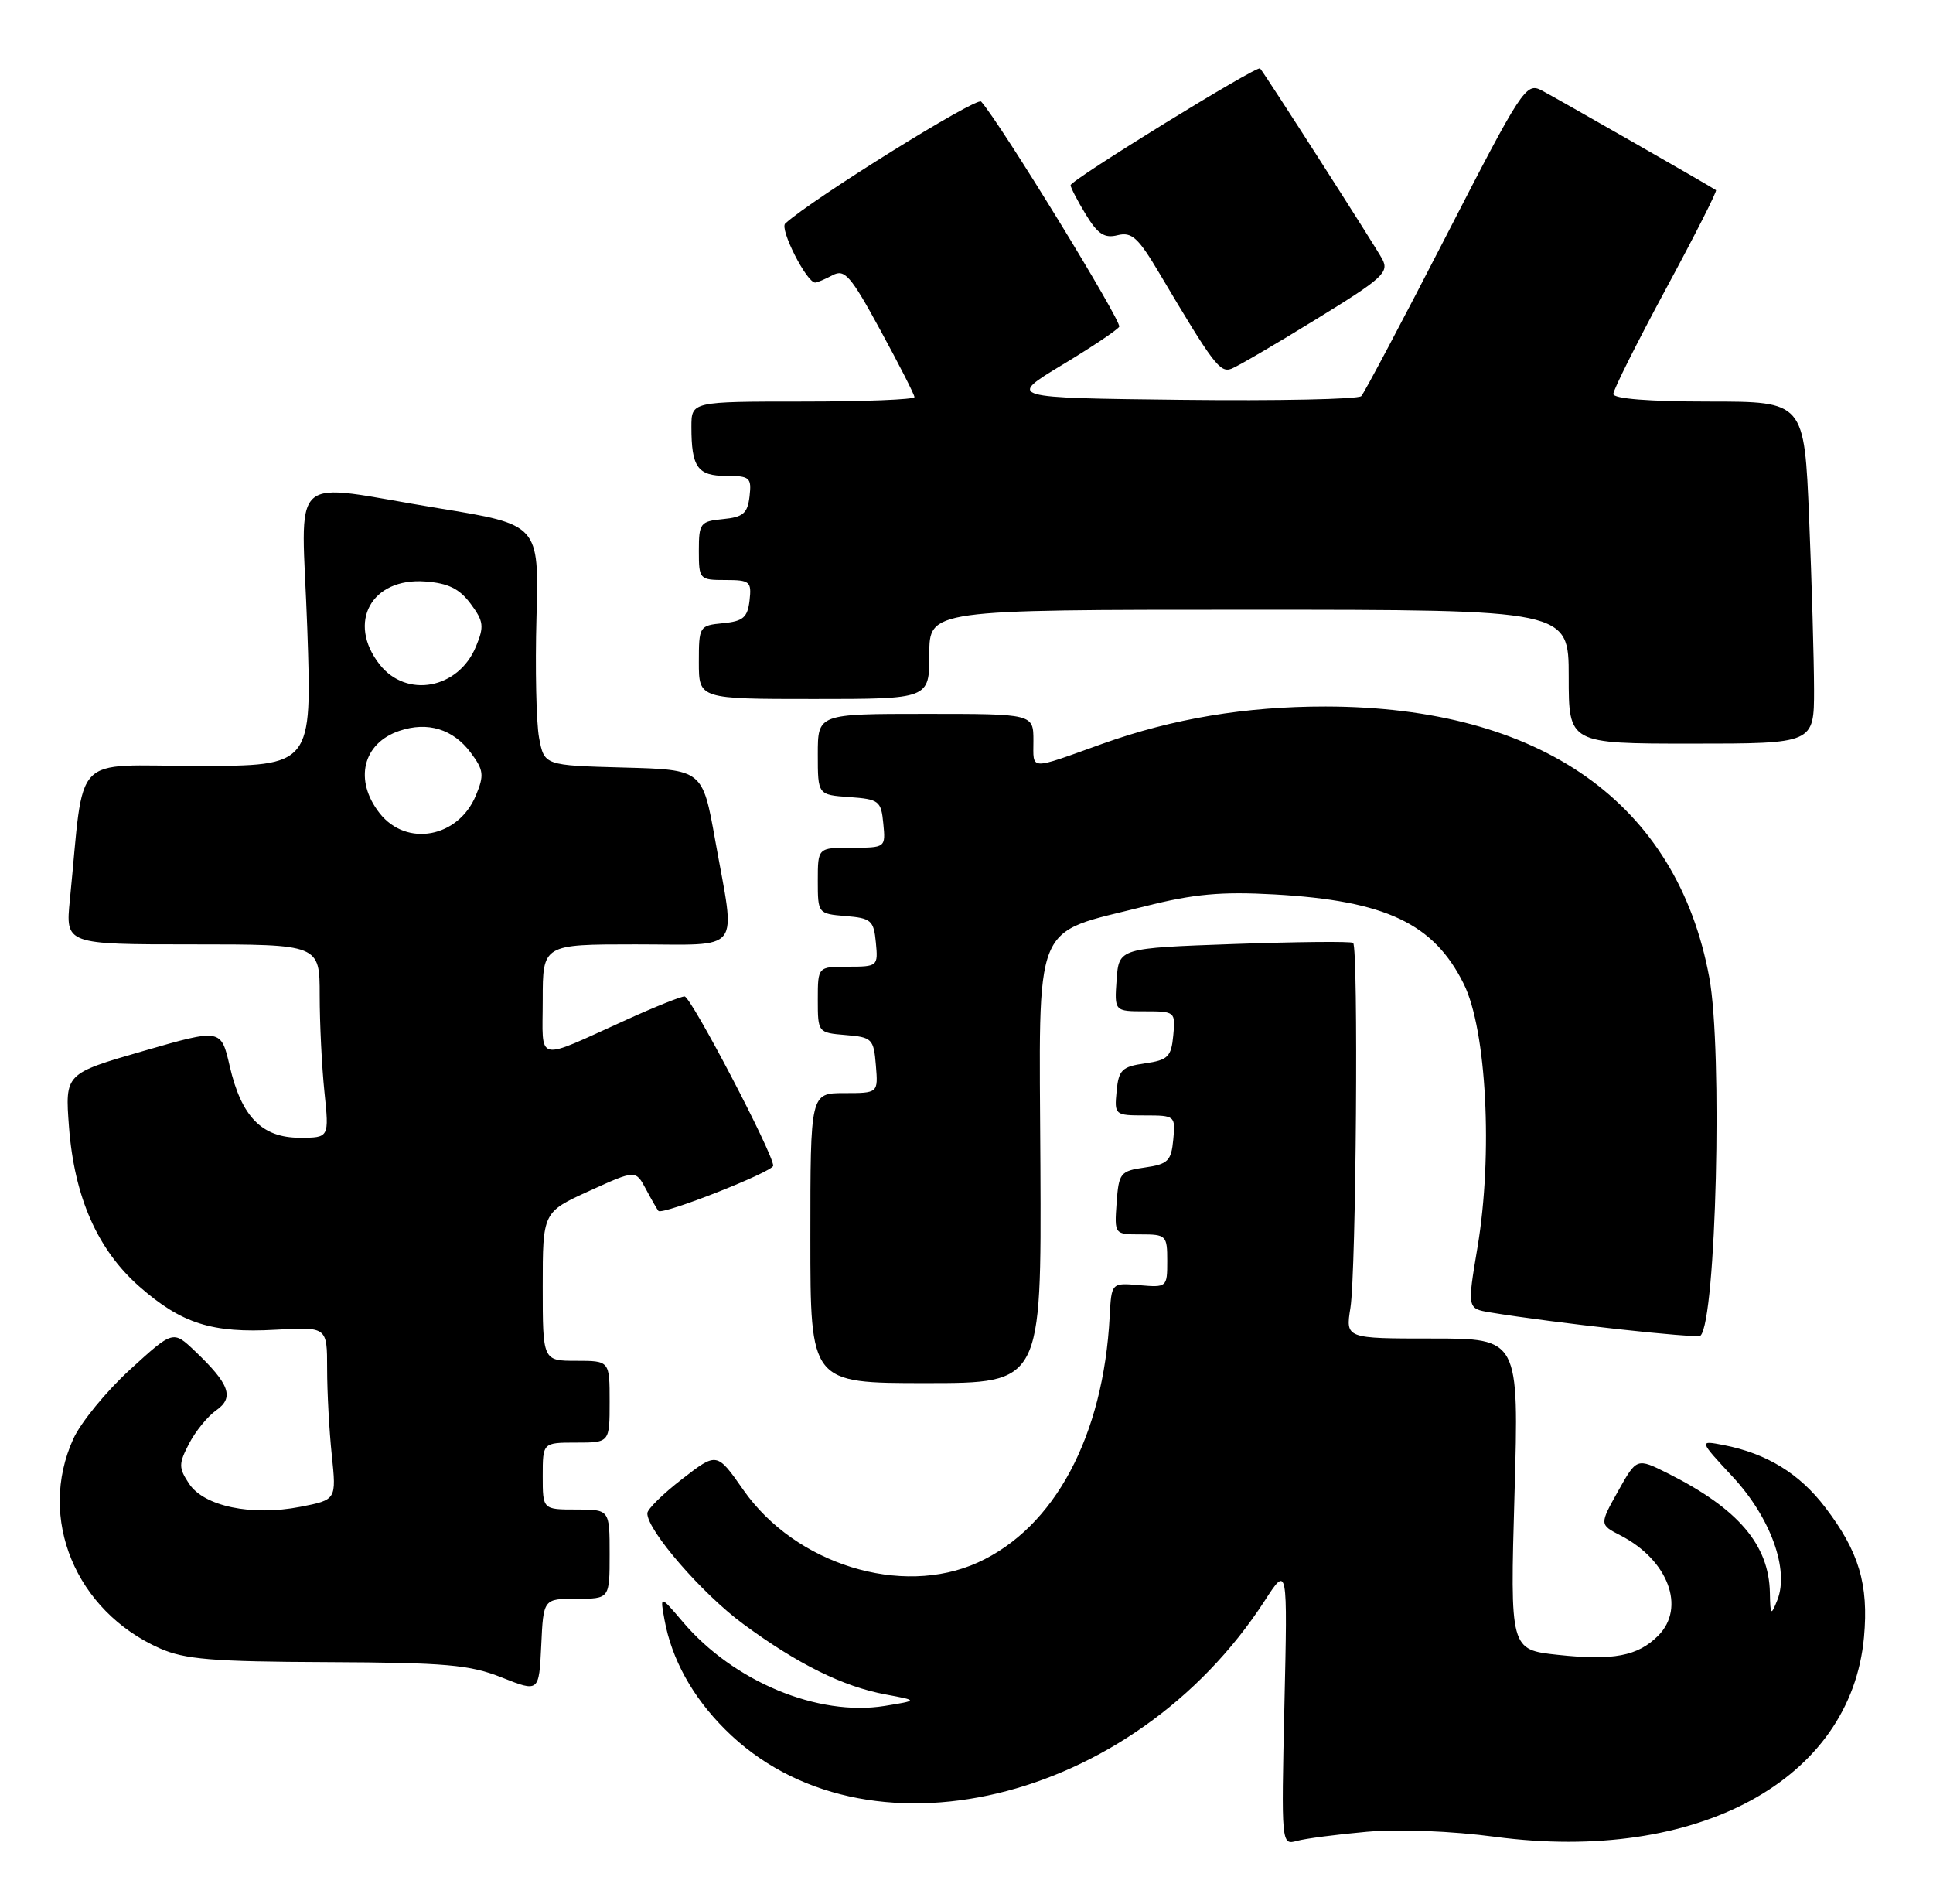 <?xml version="1.0" encoding="UTF-8" standalone="no"?>
<!DOCTYPE svg PUBLIC "-//W3C//DTD SVG 1.1//EN" "http://www.w3.org/Graphics/SVG/1.1/DTD/svg11.dtd" >
<svg xmlns="http://www.w3.org/2000/svg" xmlns:xlink="http://www.w3.org/1999/xlink" version="1.1" viewBox="0 0 260 256">
 <g >
 <path fill="currentColor"
d=" M 183.82 246.34 C 188.15 245.96 195.22 246.23 201.13 247.02 C 228.29 250.61 248.97 239.40 250.72 220.15 C 251.36 213.07 250.04 208.65 245.51 202.72 C 242.03 198.15 237.64 195.46 231.83 194.33 C 228.50 193.69 228.50 193.69 233.07 198.61 C 238.16 204.09 240.69 211.10 239.06 215.18 C 238.20 217.33 238.12 217.26 238.06 214.20 C 237.94 207.73 233.80 202.89 224.33 198.13 C 220.15 196.04 220.15 196.04 217.64 200.53 C 215.13 205.02 215.13 205.02 217.98 206.49 C 224.39 209.80 226.79 216.21 223.03 219.97 C 220.28 222.72 217.00 223.34 209.53 222.54 C 203.11 221.85 203.11 221.85 203.71 200.93 C 204.31 180.00 204.31 180.00 192.64 180.00 C 180.98 180.00 180.98 180.00 181.64 175.87 C 182.41 171.03 182.73 127.36 182.00 126.80 C 181.72 126.58 174.53 126.65 166.00 126.95 C 150.50 127.50 150.50 127.50 150.19 131.75 C 149.89 136.00 149.89 136.00 154.01 136.00 C 158.05 136.00 158.12 136.06 157.81 139.25 C 157.54 142.12 157.09 142.56 154.00 143.00 C 150.91 143.44 150.46 143.88 150.19 146.75 C 149.88 149.94 149.95 150.00 154.00 150.00 C 158.05 150.00 158.12 150.06 157.81 153.25 C 157.54 156.12 157.09 156.56 154.00 157.00 C 150.69 157.47 150.48 157.73 150.19 161.75 C 149.89 166.00 149.89 166.00 153.44 166.00 C 156.86 166.00 157.00 166.14 157.00 169.58 C 157.00 173.10 156.95 173.15 153.25 172.83 C 149.50 172.50 149.50 172.50 149.26 177.00 C 148.42 193.15 141.84 205.44 131.52 210.13 C 121.25 214.79 106.98 210.37 99.99 200.37 C 96.43 195.27 96.43 195.27 91.76 198.89 C 89.19 200.87 87.08 202.95 87.07 203.50 C 87.02 205.76 94.44 214.33 99.99 218.41 C 107.31 223.80 113.40 226.81 119.13 227.87 C 123.50 228.68 123.50 228.68 119.00 229.41 C 110.04 230.86 98.67 226.14 91.86 218.13 C 88.77 214.50 88.77 214.50 89.38 217.83 C 90.34 223.11 93.13 228.18 97.51 232.55 C 116.17 251.24 152.42 242.60 170.12 215.25 C 173.19 210.50 173.19 210.50 172.76 229.32 C 172.34 248.01 172.35 248.14 174.42 247.57 C 175.56 247.25 179.79 246.70 183.82 246.34 Z  M 77.55 215.00 C 82.00 215.00 82.00 215.00 82.00 209.00 C 82.00 203.00 82.00 203.00 77.50 203.00 C 73.00 203.00 73.00 203.00 73.00 198.50 C 73.00 194.00 73.00 194.00 77.50 194.00 C 82.00 194.00 82.00 194.00 82.00 188.50 C 82.00 183.00 82.00 183.00 77.50 183.00 C 73.00 183.00 73.00 183.00 73.00 173.00 C 73.00 163.01 73.00 163.01 79.25 160.16 C 85.50 157.32 85.50 157.32 86.88 159.91 C 87.64 161.34 88.40 162.65 88.56 162.84 C 89.08 163.45 104.00 157.57 104.00 156.76 C 104.00 155.12 92.94 134.00 92.08 134.00 C 91.59 134.00 88.11 135.39 84.34 137.10 C 71.80 142.77 73.00 143.05 73.00 134.48 C 73.00 127.00 73.00 127.00 85.50 127.00 C 100.06 127.00 98.96 128.44 96.20 113.00 C 94.50 103.50 94.50 103.50 83.86 103.22 C 73.21 102.93 73.21 102.93 72.51 99.22 C 72.13 97.17 71.97 89.89 72.16 83.02 C 72.50 70.55 72.50 70.55 59.00 68.35 C 38.27 64.97 40.57 62.87 41.33 84.50 C 41.97 103.00 41.97 103.00 26.58 103.00 C 9.38 103.00 11.41 100.87 9.40 121.00 C 8.80 127.00 8.80 127.00 25.90 127.00 C 43.00 127.00 43.00 127.00 43.00 133.85 C 43.00 137.62 43.29 143.47 43.64 146.85 C 44.28 153.00 44.28 153.00 40.32 153.00 C 35.23 153.00 32.47 150.18 30.90 143.38 C 29.73 138.32 29.73 138.32 19.24 141.35 C 8.74 144.38 8.74 144.38 9.28 151.55 C 10.00 160.98 13.11 168.04 18.72 172.99 C 24.42 178.00 28.53 179.31 37.09 178.82 C 44.00 178.43 44.00 178.43 44.00 184.07 C 44.00 187.17 44.28 192.40 44.63 195.70 C 45.25 201.69 45.25 201.69 40.38 202.64 C 33.84 203.91 27.42 202.57 25.42 199.51 C 24.02 197.38 24.02 196.86 25.43 194.14 C 26.29 192.48 27.93 190.46 29.08 189.66 C 31.54 187.94 30.89 186.13 26.23 181.70 C 23.28 178.89 23.28 178.89 17.48 184.19 C 14.29 187.11 10.86 191.29 9.86 193.50 C 5.01 204.17 10.16 216.64 21.50 221.67 C 24.84 223.15 28.57 223.46 44.00 223.52 C 59.99 223.59 63.18 223.87 67.50 225.59 C 72.50 227.57 72.50 227.57 72.80 221.29 C 73.09 215.00 73.09 215.00 77.55 215.00 Z  M 139.94 156.75 C 139.78 123.02 138.67 125.76 154.03 121.87 C 160.58 120.22 164.24 119.88 171.41 120.28 C 186.37 121.12 192.85 124.18 196.88 132.31 C 199.95 138.48 200.82 155.29 198.73 167.74 C 197.35 175.97 197.35 175.97 200.42 176.49 C 208.94 177.90 228.30 180.04 228.73 179.61 C 230.83 177.50 231.72 141.26 229.91 131.46 C 225.57 107.98 207.28 95.06 178.32 95.01 C 167.54 95.00 157.76 96.63 148.26 100.03 C 138.27 103.61 139.00 103.64 139.00 99.62 C 139.00 96.00 139.00 96.00 124.50 96.00 C 110.00 96.00 110.00 96.00 110.00 101.44 C 110.00 106.89 110.00 106.89 114.25 107.19 C 118.24 107.48 118.52 107.70 118.81 110.75 C 119.13 113.99 119.11 114.00 114.56 114.00 C 110.00 114.00 110.00 114.00 110.00 118.44 C 110.00 122.85 110.03 122.88 113.75 123.19 C 117.17 123.47 117.53 123.78 117.81 126.75 C 118.12 129.93 118.05 130.00 114.06 130.00 C 110.00 130.00 110.00 130.00 110.00 134.44 C 110.00 138.85 110.03 138.88 113.75 139.19 C 117.30 139.48 117.52 139.70 117.81 143.25 C 118.12 147.00 118.12 147.00 113.56 147.00 C 109.00 147.00 109.00 147.00 109.00 166.50 C 109.00 186.00 109.00 186.00 124.54 186.00 C 140.08 186.00 140.08 186.00 139.94 156.75 Z  M 244.00 92.75 C 243.99 88.76 243.70 78.41 243.34 69.75 C 242.69 54.00 242.69 54.00 229.84 54.00 C 221.82 54.00 217.00 53.62 217.00 52.98 C 217.00 52.43 220.18 46.08 224.06 38.88 C 227.95 31.68 230.99 25.69 230.81 25.57 C 230.05 25.04 209.28 13.16 207.33 12.14 C 205.26 11.07 204.67 11.97 194.50 31.76 C 188.63 43.17 183.50 52.85 183.10 53.27 C 182.69 53.69 171.83 53.92 158.96 53.77 C 135.55 53.50 135.55 53.50 142.79 49.12 C 146.78 46.72 150.26 44.39 150.54 43.94 C 150.94 43.28 134.55 16.55 131.97 13.66 C 131.37 12.99 109.24 26.76 105.62 30.06 C 104.83 30.78 108.49 38.00 109.65 38.00 C 109.91 38.00 110.97 37.55 111.99 37.01 C 113.61 36.14 114.42 37.06 118.42 44.41 C 120.94 49.03 123.00 53.08 123.00 53.40 C 123.00 53.73 116.25 54.00 108.00 54.00 C 93.00 54.00 93.00 54.00 93.00 57.42 C 93.00 62.83 93.83 64.00 97.67 64.00 C 100.86 64.00 101.11 64.22 100.82 66.75 C 100.55 69.04 99.96 69.55 97.25 69.81 C 94.19 70.11 94.00 70.35 94.00 74.06 C 94.00 77.91 94.08 78.00 97.57 78.00 C 100.87 78.00 101.11 78.20 100.82 80.75 C 100.55 83.04 99.96 83.55 97.25 83.81 C 94.06 84.12 94.00 84.22 94.00 89.06 C 94.00 94.00 94.00 94.00 109.50 94.00 C 125.00 94.00 125.00 94.00 125.00 88.00 C 125.00 82.00 125.00 82.00 168.00 82.00 C 211.00 82.00 211.00 82.00 211.00 91.00 C 211.00 100.00 211.00 100.00 227.50 100.00 C 244.00 100.00 244.00 100.00 244.00 92.75 Z  M 177.06 42.91 C 185.99 37.43 186.87 36.62 185.92 34.84 C 185.00 33.13 170.20 10.03 169.49 9.20 C 169.10 8.75 144.00 24.22 144.00 24.91 C 144.01 25.23 144.93 27.01 146.05 28.85 C 147.66 31.49 148.56 32.08 150.33 31.63 C 152.23 31.16 153.10 31.95 155.96 36.78 C 163.19 48.97 164.10 50.18 165.64 49.59 C 166.47 49.27 171.61 46.27 177.06 42.91 Z  M 51.07 109.37 C 47.58 104.93 48.78 99.94 53.73 98.28 C 57.53 97.00 60.94 98.04 63.31 101.21 C 65.06 103.56 65.15 104.23 64.01 106.97 C 61.65 112.66 54.68 113.95 51.07 109.37 Z  M 51.07 89.37 C 46.63 83.72 49.96 77.66 57.20 78.20 C 60.28 78.42 61.80 79.17 63.30 81.19 C 65.06 83.56 65.15 84.23 64.01 86.97 C 61.65 92.66 54.68 93.95 51.07 89.37 Z "/>
</g>
</svg>